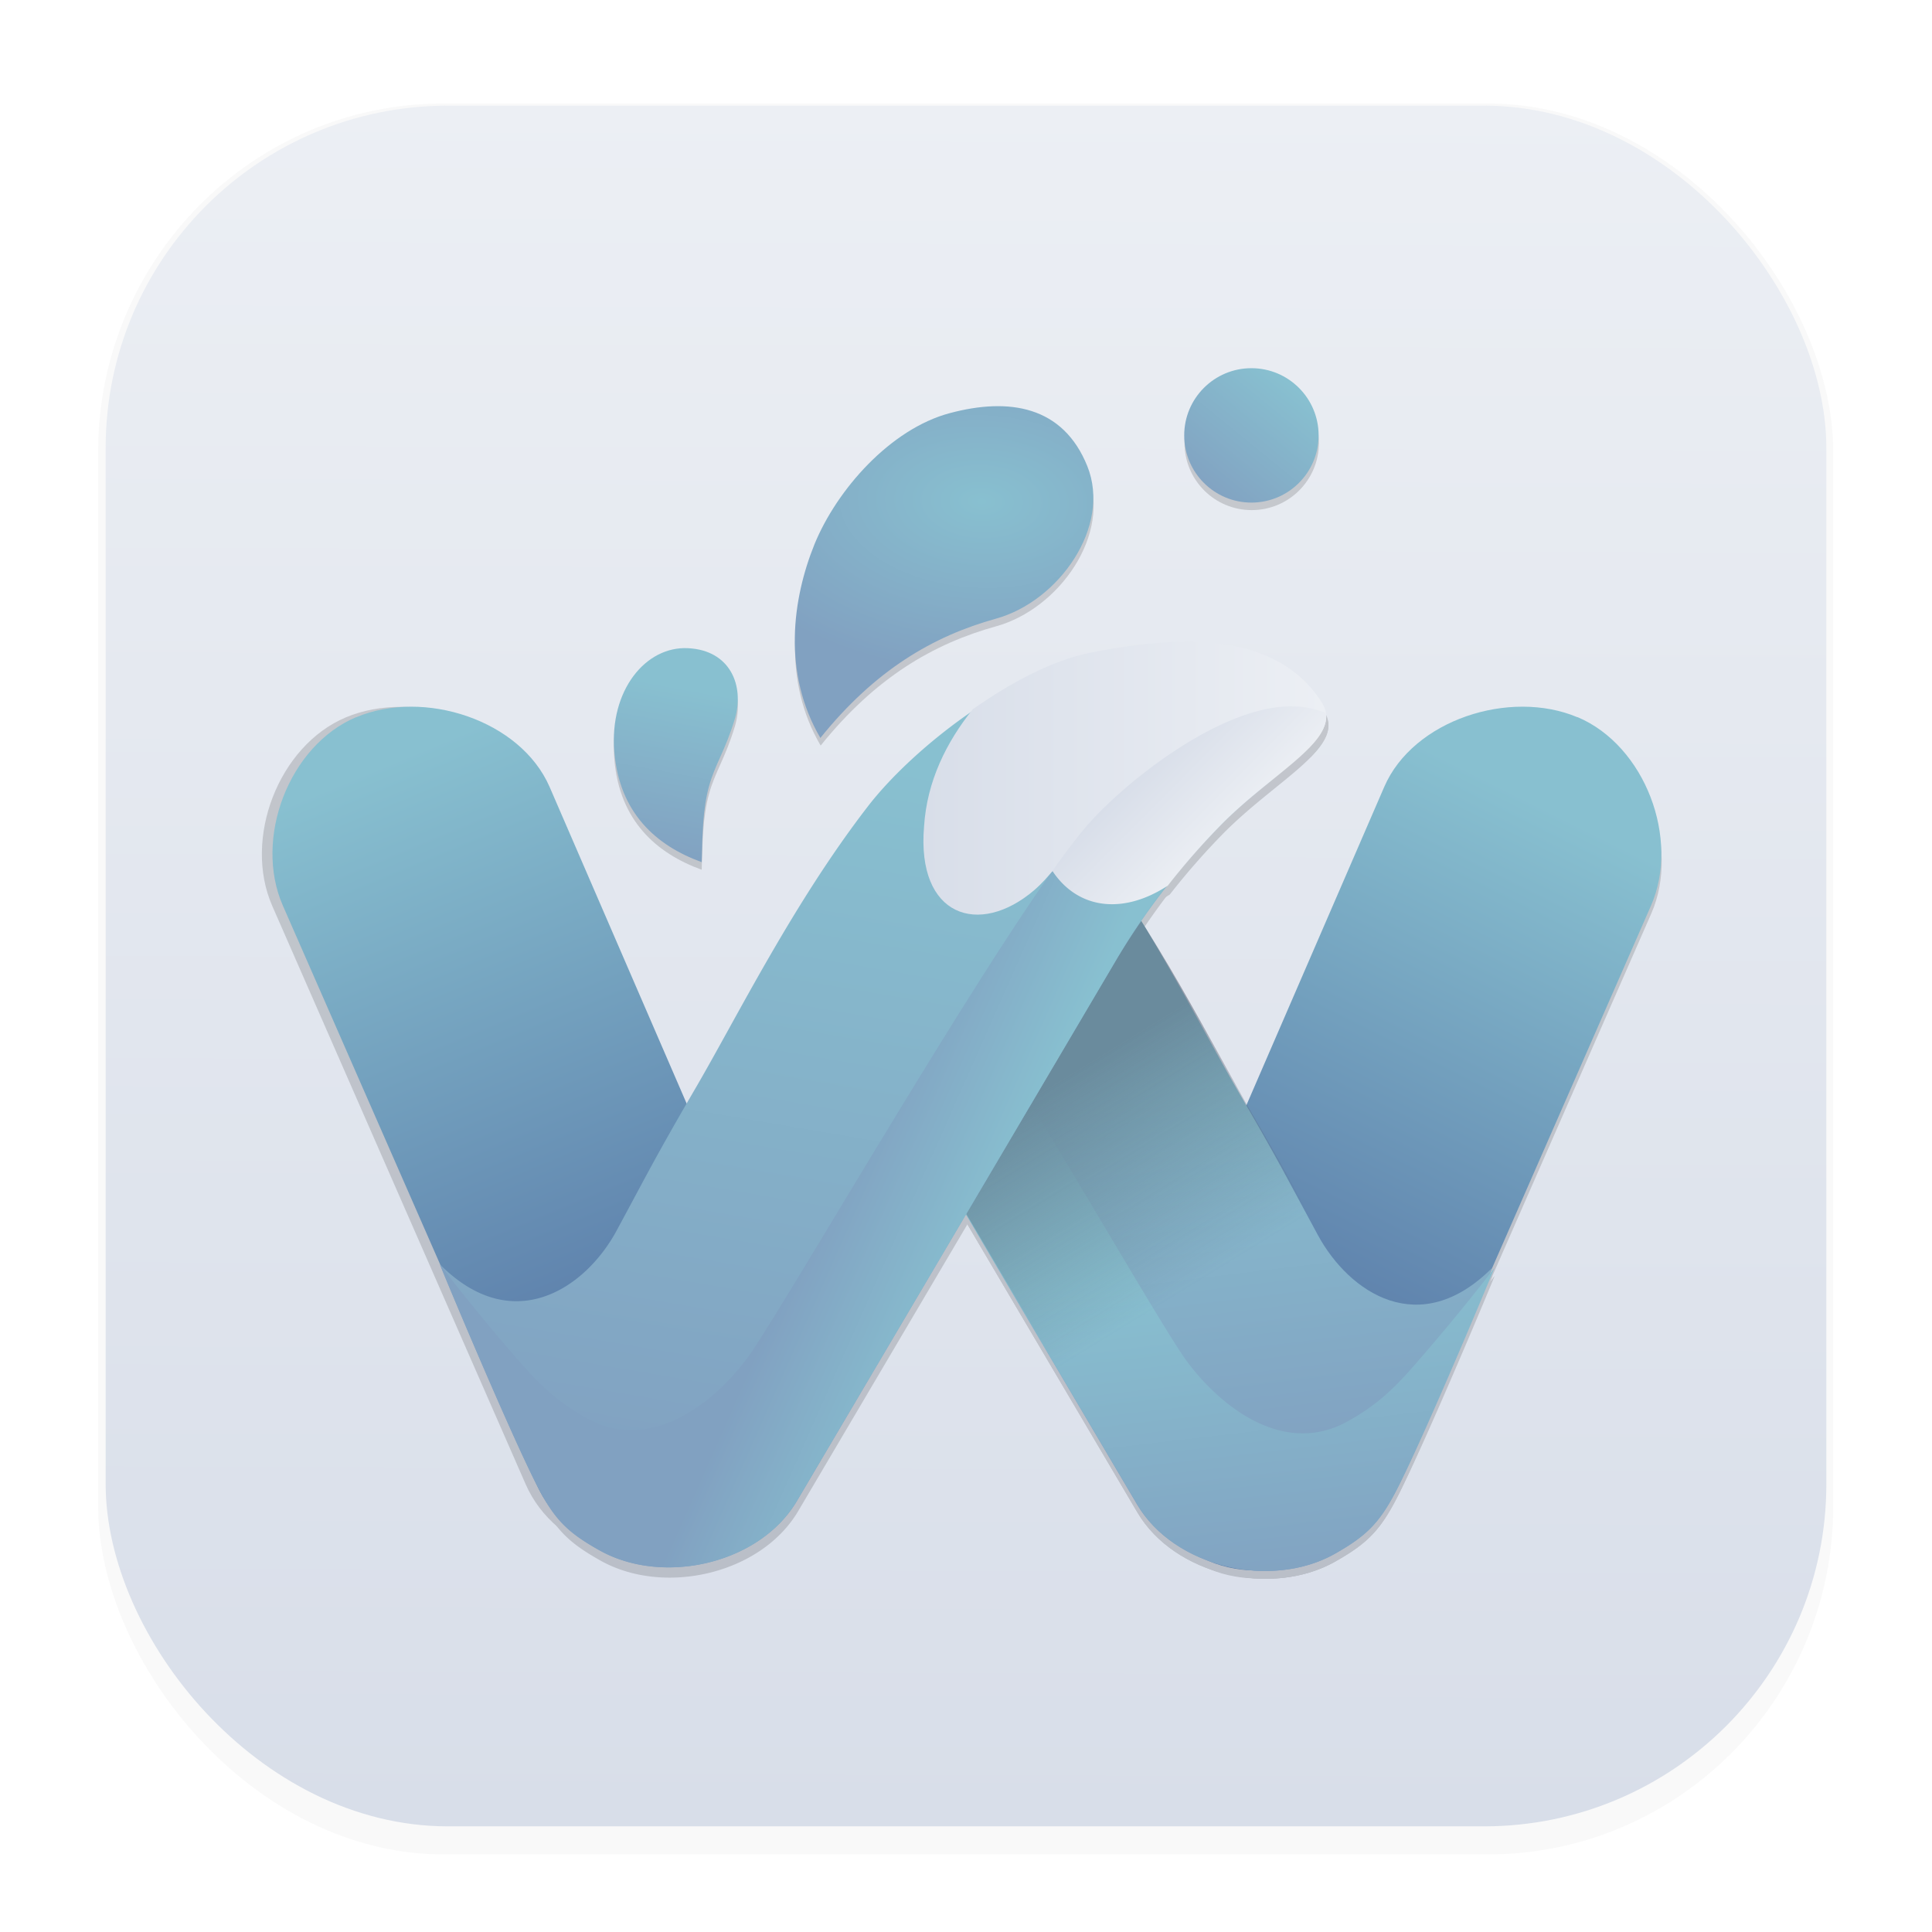 <svg width="64" height="64" version="1.1" viewBox="0 0 16.933 16.933" xmlns="http://www.w3.org/2000/svg">
 <defs>
  <filter id="filter1178" x="-.048" y="-.048" width="1.096" height="1.096" color-interpolation-filters="sRGB">
   <feGaussianBlur stdDeviation="0.307"/>
  </filter>
  <linearGradient id="linearGradient1340" x1="8.355" x2="8.4" y1="16.007" y2=".794" gradientUnits="userSpaceOnUse">
   <stop stop-color="#d8dee9" offset="0"/>
   <stop stop-color="#eceff4" offset="1"/>
  </linearGradient>
  <linearGradient id="c" x1="-112.45" x2="-112.42" y1="271.04" y2="265.14" gradientTransform="matrix(.802 -.337 .348 .797 1.103 -242.45)" gradientUnits="userSpaceOnUse">
   <stop stop-color="#5e81ac" offset="0"/>
   <stop stop-color="#88c0d0" offset="1"/>
  </linearGradient>
  <linearGradient id="d" x1="11.713" x2="14.149" y1="291.6" y2="286.73" gradientTransform="matrix(.87 0 0 .87 1.103 -242.45)" gradientUnits="userSpaceOnUse">
   <stop stop-color="#5e81ac" offset="0"/>
   <stop stop-color="#88c0d0" offset="1"/>
  </linearGradient>
  <linearGradient id="e" x1="11.571" x2="11.096" y1="293.43" y2="289.55" gradientTransform="matrix(.87 0 0 .87 1.103 -242.45)" gradientUnits="userSpaceOnUse">
   <stop stop-color="#81a1c1" offset="0"/>
   <stop stop-color="#88c0d0" offset="1"/>
  </linearGradient>
  <linearGradient id="f" x1="11.607" x2="11.217" y1="294.76" y2="291.42" gradientTransform="matrix(.87 0 0 .87 1.103 -242.45)" gradientUnits="userSpaceOnUse">
   <stop stop-color="#81a1c1" offset="0"/>
   <stop stop-color="#88c0d0" offset="1"/>
  </linearGradient>
  <linearGradient id="g" x1="8.998" x2="10.294" y1="289.45" y2="291.56" gradientTransform="matrix(.87 0 0 .87 1.238 -242.23)" gradientUnits="userSpaceOnUse">
   <stop stop-color="#4c566a" stop-opacity=".5" offset="0"/>
   <stop stop-color="#4c566a" stop-opacity="0" offset="1"/>
  </linearGradient>
  <linearGradient id="h" x1="7.04" x2="5.767" y1="286.24" y2="293.71" gradientTransform="matrix(.87 0 0 .87 1.103 -242.45)" gradientUnits="userSpaceOnUse">
   <stop stop-color="#88c0d0" offset="0"/>
   <stop stop-color="#81a1c1" offset="1"/>
  </linearGradient>
  <linearGradient id="i" x1="32.799" x2="27.072" y1="42.111" y2="39.572" gradientTransform="matrix(.23 0 0 .23 1.103 1.146)" gradientUnits="userSpaceOnUse">
   <stop stop-color="#88c0d0" offset="0"/>
   <stop stop-color="#81a1c1" offset="1"/>
  </linearGradient>
  <linearGradient id="j" x1="5.25" x2="5.564" y1="287.3" y2="285.59" gradientTransform="matrix(.87 0 0 .87 1.103 -242.45)" gradientUnits="userSpaceOnUse">
   <stop stop-color="#81a1c1" offset="0"/>
   <stop stop-color="#88c0d0" offset="1"/>
  </linearGradient>
  <radialGradient id="k" cx="8.661" cy="283.81" r="1.504" gradientTransform="matrix(1.662 .068 -.041 1.004 5.846 -281.14)" gradientUnits="userSpaceOnUse">
   <stop stop-color="#88c0d0" offset="0"/>
   <stop stop-color="#81a1c1" offset="1"/>
  </radialGradient>
  <linearGradient id="l" x1="10.855" x2="11.759" y1="283.68" y2="282.57" gradientTransform="matrix(.87 0 0 .87 1.103 -242.45)" gradientUnits="userSpaceOnUse">
   <stop stop-color="#81a1c1" offset="0"/>
   <stop stop-color="#88c0d0" offset="1"/>
  </linearGradient>
  <linearGradient id="n" x1="38.878" x2="41.802" y1="24.172" y2="27.079" gradientTransform="matrix(.23 0 0 .23 1.103 1.146)" gradientUnits="userSpaceOnUse">
   <stop stop-color="#d8dee9" offset="0"/>
   <stop stop-color="#eceff4" offset="1"/>
  </linearGradient>
  <filter id="b" x="-.056" y="-.065" width="1.112" height="1.129" color-interpolation-filters="sRGB">
   <feGaussianBlur stdDeviation=".326"/>
  </filter>
  <linearGradient id="linearGradient11331" x1="30.379" x2="45.72" y1="24.664" y2="24.664" gradientTransform="matrix(.23 0 0 .23 1.103 1.146)" gradientUnits="userSpaceOnUse">
   <stop stop-color="#d8dee9" offset="0"/>
   <stop stop-color="#eceff4" offset="1"/>
  </linearGradient>
 </defs>
 <g stroke-linecap="round" stroke-linejoin="round">
  <rect transform="matrix(.991 0 0 1 .073 .002)" x=".794" y=".905" width="15.346" height="15.346" rx="3.053" ry="3.053" filter="url(#filter1178)" opacity=".15" stroke-width="1.249" style="mix-blend-mode:normal"/>
  <rect x=".926" y=".926" width="15.081" height="15.081" rx="3" ry="3" fill="url(#linearGradient1340)" stroke-width="1.227"/>
  <rect x=".012" y=".006" width="16.924" height="16.927" fill="none" opacity=".15" stroke-width="1.052"/>
 </g>
 <g transform="matrix(.87 0 0 .87 1.103 -242.45)" filter="url(#b)" opacity=".15">
  <path transform="matrix(.922 -.388 .4 .916 0 0)" d="m-112.36 264.53c0.737 0 1.505 0.666 1.503 1.403l-0.022 6.612c-2e-3 0.736-0.717 1.173-1.454 1.173s-1.457-0.621-1.458-1.358l-8e-3 -6.366c-1e-3 -0.737 0.702-1.464 1.439-1.464z" style="paint-order:normal"/>
  <path d="m14.627 285.98c-0.679-0.286-1.654 0.027-1.947 0.703l-2.627 6.067c-0.293 0.676 0.18 1.449 0.86 1.734 0.678 0.286 1.603-0.099 1.899-0.774l2.556-5.83c0.295-0.675-0.062-1.614-0.741-1.9z" style="paint-order:normal"/>
  <path d="m9.479 286.92c0.748 0.973 1.31 2.108 1.726 2.824 0.417 0.715 0.488 0.866 0.805 1.451 0.317 0.586 1.03 1.065 1.758 0.334-0.065 0.167-0.639 1.58-0.928 2.164-0.192 0.39-0.318 0.524-0.658 0.717-0.641 0.362-1.618 0.138-1.992-0.496l-3.23-5.474c1.153-0.695 1.324-0.837 2.519-1.52z" style="paint-order:normal"/>
  <path d="m7.521 287.46c0.833 0.981 2.83 4.553 3.175 5.016 0.346 0.462 0.981 0.958 1.623 0.596 0.34-0.192 0.506-0.374 0.788-0.704a20.147 20.147 0 0 0 0.683-0.837c-0.066 0.166-0.657 1.576-0.946 2.161-0.192 0.39-0.318 0.524-0.658 0.716-0.642 0.363-1.619 0.14-1.993-0.495l-3.23-5.474c0.231-0.382 0.313-0.513 0.558-0.979z" style="paint-order:normal"/>
  <path d="m9.479 286.92c0.748 0.973 1.31 2.108 1.726 2.824 0.417 0.715 0.488 0.866 0.805 1.451 0.317 0.586 1.03 1.065 1.758 0.334-0.065 0.167-0.639 1.58-0.928 2.164-0.192 0.39-0.318 0.524-0.658 0.717-0.641 0.362-1.618 0.138-1.992-0.496l-3.23-5.474c1.153-0.695 1.324-0.837 2.519-1.52z" style="paint-order:normal"/>
  <path d="m9.711 285.37c-0.802 0.16-1.789 0.93-2.238 1.514-0.749 0.972-1.31 2.108-1.726 2.823-0.417 0.716-0.488 0.866-0.805 1.452-0.318 0.585-1.048 1.068-1.776 0.337 0.065 0.166 0.656 1.576 0.945 2.161 0.193 0.39 0.319 0.524 0.659 0.716 0.641 0.362 1.618 0.139 1.992-0.496l3.23-5.473a7.168 7.168 0 0 1 1.05-1.347c0.544-0.548 1.199-0.852 0.977-1.206-0.477-0.76-1.475-0.652-2.277-0.491z" style="paint-order:normal"/>
  <path transform="matrix(.265 0 0 .265 0 280.07)" d="m44.643 21.932a3.877 3.877 0 0 0-0.57 2e-3c-2.72 0.204-6.19 3.027-7.533 4.61-3.148 3.708-11.577 18.472-12.883 20.22-1.307 1.748-3.709 3.621-6.133 2.252-1.285-0.726-1.912-1.414-2.98-2.66a75.37 75.37 0 0 1-2.56-3.149l-0.018-0.016c0.248 0.63 2.482 5.958 3.574 8.17 0.727 1.473 1.203 1.98 2.488 2.705 2.424 1.37 6.117 0.525 7.532-1.873l12.205-20.688c0.707-1.199 1.983-3.181 3.903-5.117 1.862-1.877 4.119-2.96 3.912-4.157-0.321-0.126-0.546-0.272-0.936-0.3z" style="paint-order:normal"/>
  <path d="m5.801 287.44c-0.456-0.165-0.829-0.494-0.88-1.114-0.051-0.619 0.317-1.063 0.743-1.042s0.57 0.378 0.472 0.71c-0.1 0.331-0.2 0.457-0.262 0.686s-0.064 0.47-0.073 0.76zm1.199-1.25c-0.386-0.658-0.283-1.404-0.06-1.954 0.225-0.55 0.764-1.16 1.362-1.32s1.142-0.074 1.387 0.535c0.244 0.608-0.286 1.36-0.92 1.536s-1.218 0.516-1.77 1.203z"/>
  <circle cx="11.342" cy="283.14" r=".677" style="paint-order:normal"/>
  <path transform="matrix(.265 0 0 .265 0 280.07)" d="m40.379 19.467c-1.243-1e-3 -2.518 0.19-3.654 0.418-1.427 0.286-3.009 1.124-4.465 2.152-1.004 1.25-1.745 2.742-1.856 4.46-0.296 3.455 2.104 4.213 4.188 2.437 0.319-0.272 0.498-0.501 0.687-0.713 0.898-0.833 6.312-2.926 9.768-4.7 0.585-0.598 0.873-1.146 0.516-1.716-1.126-1.797-3.112-2.336-5.184-2.338z" style="paint-order:normal"/>
  <path transform="matrix(.265 0 0 .265 0 280.07)" d="m44.643 21.932a3.87 3.87 0 0 0-0.57 2e-3c-2.72 0.204-6.19 3.027-7.534 4.61a25.47 25.47 0 0 0-1.248 1.648c0.964 1.455 2.68 1.677 4.395 0.562a27.47 27.47 0 0 1 2.05-2.338c1.862-1.876 4.174-3.042 3.968-4.24a3.59 3.59 0 0 0-1.06-0.244z" style="paint-order:normal"/>
 </g>
 <path d="m3.123 6.286c0.591-0.249 1.438 0.023 1.694 0.611l2.284 5.277c0.255 0.587-0.166 1.177-0.757 1.425-0.591 0.249-1.384-0.004-1.642-0.591l-2.223-5.071c-0.257-0.587 0.053-1.404 0.644-1.652z" fill="url(#c)" stroke-width=".87" style="paint-order:normal"/>
 <g stroke-width=".87">
  <path d="m13.825 6.286c-0.591-0.249-1.439 0.023-1.693 0.611l-2.285 5.277c-0.255 0.588 0.157 1.26 0.748 1.508 0.59 0.249 1.394-0.086 1.652-0.673l2.223-5.071c0.257-0.587-0.054-1.404-0.644-1.653z" fill="url(#d)" style="paint-order:normal"/>
  <path d="m9.348 7.104c0.651 0.846 1.139 1.833 1.501 2.456 0.363 0.622 0.424 0.753 0.7 1.262 0.276 0.51 0.896 0.926 1.529 0.29-0.057 0.145-0.556 1.374-0.807 1.882-0.167 0.339-0.277 0.456-0.572 0.624-0.558 0.315-1.407 0.12-1.733-0.431l-2.809-4.761c1.003-0.604 1.152-0.728 2.191-1.322z" fill="url(#e)" style="paint-order:normal"/>
  <path d="m7.645 7.573c0.725 0.853 2.461 3.96 2.761 4.363 0.301 0.402 0.853 0.833 1.412 0.518 0.296-0.167 0.44-0.325 0.685-0.612a17.523 17.523 0 0 0 0.594-0.728c-0.057 0.144-0.571 1.371-0.823 1.88-0.167 0.339-0.277 0.456-0.572 0.623-0.558 0.316-1.408 0.122-1.734-0.431l-2.809-4.761c0.201-0.332 0.272-0.446 0.485-0.852z" fill="url(#f)" style="paint-order:normal"/>
  <path d="m9.483 7.323c0.651 0.846 1.139 1.833 1.501 2.456 0.363 0.622 0.424 0.753 0.7 1.262 0.276 0.51 0.896 0.926 1.529 0.29-0.057 0.145-0.556 1.374-0.807 1.882-0.167 0.339-0.277 0.456-0.572 0.624-0.558 0.315-1.407 0.12-1.733-0.431l-2.809-4.761c1.003-0.604 1.152-0.728 2.191-1.322z" fill="url(#g)" style="paint-order:normal"/>
  <path d="m9.549 5.755c-0.698 0.139-1.556 0.809-1.946 1.317-0.651 0.845-1.139 1.833-1.501 2.455-0.363 0.623-0.424 0.753-0.7 1.263-0.277 0.509-0.912 0.929-1.545 0.293 0.057 0.144 0.571 1.371 0.822 1.88 0.168 0.339 0.277 0.456 0.573 0.623 0.558 0.315 1.407 0.121 1.733-0.431l2.809-4.76a6.234 6.234 0 0 1 0.913-1.172c0.473-0.477 1.043-0.741 0.85-1.049-0.415-0.661-1.283-0.567-1.98-0.427z" fill="url(#h)" style="paint-order:normal"/>
 </g>
 <path d="m11.376 6.193a0.892 0.892 0 0 0-0.131 4.602e-4c-0.626 0.047-1.425 0.697-1.734 1.061-0.724 0.853-2.664 4.251-2.965 4.653-0.301 0.402-0.854 0.833-1.411 0.518-0.296-0.167-0.44-0.325-0.686-0.612a17.344 17.344 0 0 1-0.589-0.725l-0.004-0.004c0.057 0.145 0.571 1.371 0.822 1.88 0.167 0.339 0.277 0.456 0.573 0.622 0.558 0.315 1.408 0.121 1.733-0.431l2.809-4.761c0.163-0.276 0.456-0.732 0.898-1.177 0.428-0.432 0.948-0.681 0.9-0.957-0.074-0.029-0.126-0.063-0.215-0.069z" fill="url(#i)" stroke-width=".23" style="paint-order:normal"/>
 <g stroke-width=".87">
  <path d="m6.149 7.556c-0.397-0.144-0.721-0.43-0.765-0.969-0.044-0.538 0.276-0.925 0.646-0.906 0.371 0.018 0.496 0.329 0.411 0.618-0.087 0.288-0.174 0.397-0.228 0.597-0.054 0.199-0.056 0.409-0.063 0.661z" fill="url(#j)"/>
  <path d="m7.191 6.469c-0.336-0.572-0.246-1.221-0.052-1.7 0.196-0.478 0.664-1.009 1.185-1.148 0.52-0.139 0.993-0.064 1.206 0.465 0.212 0.529-0.249 1.183-0.8 1.336-0.551 0.153-1.059 0.449-1.54 1.046z" fill="url(#k)"/>
  <circle cx="10.968" cy="3.816" r=".589" fill="url(#l)" style="paint-order:normal"/>
 </g>
 <path d="m10.395 5.625c-0.286-2.301e-4 -0.579 0.044-0.841 0.096-0.328 0.066-0.692 0.259-1.028 0.495-0.231 0.288-0.402 0.631-0.427 1.026-0.068 0.795 0.484 0.97 0.964 0.561 0.073-0.063 0.115-0.115 0.158-0.164 0.207-0.192 1.452-0.673 2.248-1.082 0.135-0.138 0.201-0.264 0.119-0.395-0.259-0.414-0.716-0.538-1.193-0.538z" fill="url(#linearGradient11331)" stroke-width=".23" style="paint-order:normal"/>
 <path d="m11.376 6.193a0.891 0.891 0 0 0-0.131 4.602e-4c-0.626 0.047-1.425 0.697-1.734 1.061a5.861 5.861 0 0 0-0.287 0.379c0.222 0.335 0.617 0.386 1.011 0.129a6.322 6.322 0 0 1 0.472-0.538c0.428-0.432 0.961-0.7 0.913-0.976a0.826 0.826 0 0 0-0.244-0.056z" fill="url(#n)" stroke-width=".23" style="paint-order:normal"/>
</svg>
